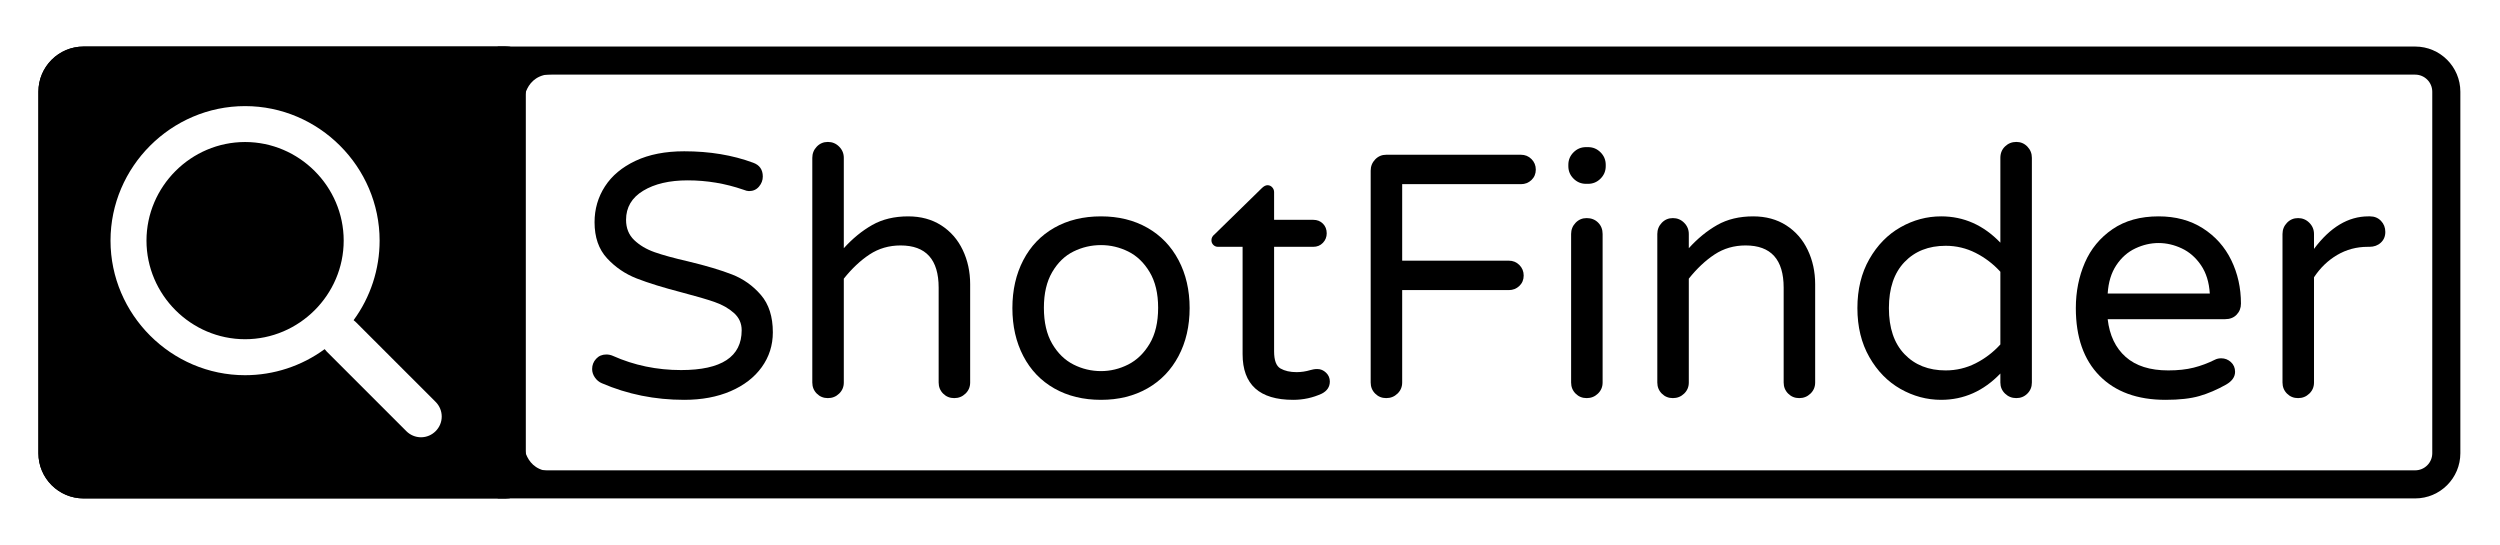 <?xml version="1.0" encoding="UTF-8" standalone="no"?><!DOCTYPE svg PUBLIC "-//W3C//DTD SVG 1.1//EN" "http://www.w3.org/Graphics/SVG/1.1/DTD/svg11.dtd"><svg width="100%" height="100%" fill="currentColor" viewBox="0 0 445 97" version="1.1" xmlns="http://www.w3.org/2000/svg" xmlns:xlink="http://www.w3.org/1999/xlink" xml:space="preserve" style="fill-rule:evenodd;clip-rule:evenodd;stroke-linejoin:round;stroke-miterlimit:2;"><rect id="Artboard1" x="0" y="0" width="444.015" height="96.675" style="fill:none;"/><g id="Artboard11"><g><g><path d="M91.661,16.327l0,64.347c0,4.439 2.692,8.044 -1.748,8.044l-75.034,-0c-4.44,-0 -8.044,-3.605 -8.044,-8.044l0,-64.347c0,-4.439 3.604,-8.043 8.044,-8.043l75.034,-0c4.44,-0 1.748,3.604 1.748,8.043Zm-28.719,40.664c3.008,-4.106 4.63,-9.065 4.63,-14.155c-0,-13.138 -10.812,-23.949 -23.95,-23.949c-13.139,-0 -23.95,10.811 -23.95,23.949c0,13.139 10.811,23.95 23.95,23.95c5.095,0 10.06,-1.626 14.168,-4.64c0.11,0.147 0.228,0.286 0.36,0.422l14.186,14.186c0.691,0.691 1.629,1.08 2.606,1.08c2.022,-0 3.686,-1.664 3.686,-3.685c-0,-0.977 -0.388,-1.915 -1.079,-2.605l-14.185,-14.186c-0.132,-0.133 -0.273,-0.256 -0.422,-0.367Zm-1.765,-14.161c-0,9.628 -7.923,17.551 -17.552,17.551c-9.628,-0 -17.551,-7.923 -17.551,-17.551c-0,-9.629 7.923,-17.552 17.551,-17.552c9.629,0 17.552,7.923 17.552,17.552Z" style=""/><path d="M91.661,16.327l0,64.347c0,4.439 2.692,8.044 -1.748,8.044l-75.034,-0c-4.44,-0 -8.044,-3.605 -8.044,-8.044l0,-64.347c0,-4.439 3.604,-8.043 8.044,-8.043l75.034,-0c4.44,-0 1.748,3.604 1.748,8.043Zm-1.553,70.08c-0.054,-0.431 -0.143,-1.08 -0.244,-1.59c-0.246,-1.241 -0.505,-2.65 -0.505,-4.143l-0,-64.347c-0,-1.492 0.259,-2.902 0.505,-4.142c0.114,-0.577 0.225,-1.107 0.278,-1.58c0,-0.002 0.001,-0.005 0.001,-0.008c-0.078,-0.006 -0.157,-0.01 -0.23,-0.01l-75.034,-0c-3.169,-0 -5.741,2.572 -5.741,5.74l0,64.347c0,3.168 2.572,5.741 5.741,5.741l75.034,-0c0.062,-0 0.128,-0.003 0.195,-0.008Z" style=""/><path d="M437.943,16.327l-0,64.347c-0,4.439 -3.605,8.044 -8.044,8.044l-341.304,-0l-0,-80.434l341.304,-0c4.439,-0 8.044,3.604 8.044,8.043Zm-5,0c-0,-1.68 -1.364,-3.043 -3.044,-3.043l-336.304,-0l-0,70.434l336.304,-0c1.68,-0 3.044,-1.364 3.044,-3.044l-0,-64.347Z" style=""/><path d="M98.413,13.183c0.045,0 0.091,0.001 0.137,0.002c-0.046,-0.001 -0.091,-0.001 -0.137,-0.002Zm-0,-0c-5.208,-0.018 -5.201,5.192 -5.226,5.166c-0,-4.656 0.024,-5.288 0.024,-5.288c-0,0 2.858,0.092 5.202,0.122Z" style=""/><path d="M98.413,83.923c-2.344,0.03 -5.202,0.122 -5.202,0.122c-0,-0 -0.024,-0.632 -0.024,-5.288c0.025,-0.026 0.018,5.184 5.226,5.166Zm-0,-0c0.046,-0.001 0.091,-0.001 0.137,-0.002c-0.046,0.001 -0.092,0.002 -0.137,0.002Z" style=""/></g><g><path d="M121.791,71.171c-5.218,-0 -10.106,-0.986 -14.666,-2.958c-0.493,-0.205 -0.903,-0.544 -1.232,-1.017c-0.329,-0.472 -0.493,-0.975 -0.493,-1.509c-0,-0.699 0.236,-1.304 0.709,-1.818c0.472,-0.513 1.078,-0.77 1.817,-0.77c0.411,-0 0.801,0.082 1.171,0.246c3.779,1.685 7.826,2.527 12.139,2.527c7.189,-0 10.783,-2.362 10.783,-7.087c0,-1.232 -0.462,-2.259 -1.386,-3.08c-0.924,-0.822 -2.064,-1.469 -3.42,-1.941c-1.356,-0.473 -3.286,-1.038 -5.792,-1.695c-3.328,-0.863 -6.018,-1.695 -8.072,-2.496c-2.054,-0.801 -3.821,-2.002 -5.299,-3.604c-1.479,-1.602 -2.219,-3.738 -2.219,-6.409c0,-2.341 0.616,-4.467 1.849,-6.377c1.232,-1.91 3.05,-3.43 5.453,-4.56c2.403,-1.13 5.289,-1.694 8.658,-1.694c4.518,-0 8.606,0.677 12.262,2.033c1.15,0.411 1.725,1.232 1.725,2.465c0,0.657 -0.226,1.253 -0.678,1.787c-0.452,0.534 -1.047,0.801 -1.787,0.801c-0.246,-0 -0.575,-0.082 -0.986,-0.247c-3.204,-1.109 -6.511,-1.663 -9.92,-1.663c-3.246,-0 -5.885,0.616 -7.918,1.848c-2.034,1.232 -3.05,2.958 -3.05,5.176c-0,1.479 0.482,2.68 1.448,3.605c0.965,0.924 2.177,1.643 3.635,2.156c1.458,0.514 3.441,1.058 5.946,1.633c3.246,0.781 5.864,1.561 7.857,2.342c1.992,0.78 3.697,1.992 5.114,3.635c1.417,1.644 2.126,3.862 2.126,6.655c-0,2.301 -0.657,4.365 -1.972,6.193c-1.314,1.828 -3.163,3.255 -5.546,4.282c-2.382,1.027 -5.134,1.541 -8.256,1.541Z" style="fill-rule:nonzero;"/><path d="M147.362,70.863c-0.78,-0 -1.437,-0.267 -1.971,-0.801c-0.534,-0.534 -0.801,-1.192 -0.801,-1.972l-0,-39.991c-0,-0.78 0.267,-1.448 0.801,-2.002c0.534,-0.555 1.191,-0.832 1.971,-0.832c0.781,-0 1.448,0.277 2.003,0.832c0.555,0.554 0.832,1.222 0.832,2.002l-0,16.083c1.561,-1.726 3.245,-3.102 5.053,-4.129c1.807,-1.027 3.943,-1.54 6.408,-1.54c2.259,-0 4.221,0.534 5.885,1.602c1.663,1.068 2.937,2.526 3.82,4.375c0.883,1.848 1.325,3.882 1.325,6.1l-0,17.5c-0,0.78 -0.278,1.438 -0.832,1.972c-0.555,0.534 -1.222,0.801 -2.003,0.801c-0.78,-0 -1.438,-0.267 -1.972,-0.801c-0.534,-0.534 -0.801,-1.192 -0.801,-1.972l0,-16.884c0,-5.011 -2.259,-7.517 -6.778,-7.517c-2.054,-0 -3.892,0.534 -5.515,1.602c-1.622,1.068 -3.152,2.506 -4.59,4.313l-0,18.486c-0,0.78 -0.277,1.438 -0.832,1.972c-0.555,0.534 -1.222,0.801 -2.003,0.801Z" style="fill-rule:nonzero;"/><path d="M195.98,71.171c-3.163,-0 -5.936,-0.678 -8.319,-2.034c-2.383,-1.355 -4.221,-3.276 -5.515,-5.761c-1.294,-2.485 -1.941,-5.33 -1.941,-8.534c0,-3.204 0.647,-6.049 1.941,-8.534c1.294,-2.486 3.132,-4.406 5.515,-5.762c2.383,-1.355 5.156,-2.033 8.319,-2.033c3.122,-0 5.874,0.678 8.257,2.033c2.382,1.356 4.231,3.276 5.545,5.762c1.315,2.485 1.972,5.33 1.972,8.534c0,3.204 -0.657,6.049 -1.972,8.534c-1.314,2.485 -3.163,4.406 -5.545,5.761c-2.383,1.356 -5.135,2.034 -8.257,2.034Zm-0,-5.115c1.684,0 3.296,-0.39 4.837,-1.17c1.54,-0.781 2.814,-2.013 3.82,-3.697c1.007,-1.685 1.51,-3.821 1.51,-6.409c-0,-2.547 -0.503,-4.662 -1.51,-6.346c-1.006,-1.685 -2.28,-2.907 -3.82,-3.667c-1.541,-0.76 -3.153,-1.14 -4.837,-1.14c-1.726,0 -3.359,0.38 -4.899,1.14c-1.541,0.76 -2.804,1.982 -3.79,3.667c-0.986,1.684 -1.478,3.799 -1.478,6.346c-0,2.588 0.492,4.724 1.478,6.409c0.986,1.684 2.249,2.916 3.79,3.697c1.54,0.78 3.173,1.17 4.899,1.17Z" style="fill-rule:nonzero;"/><path d="M230.178,71.171c-5.997,-0 -8.996,-2.711 -8.996,-8.134l-0,-19.102l-4.375,0c-0.329,0 -0.606,-0.113 -0.832,-0.339c-0.226,-0.226 -0.339,-0.503 -0.339,-0.831c0,-0.411 0.185,-0.76 0.555,-1.048l8.38,-8.195c0.369,-0.37 0.719,-0.555 1.047,-0.555c0.329,0 0.606,0.123 0.832,0.37c0.226,0.246 0.339,0.534 0.339,0.863l0,4.929l6.963,0c0.698,0 1.273,0.226 1.725,0.678c0.452,0.452 0.678,1.027 0.678,1.725c0,0.657 -0.226,1.222 -0.678,1.695c-0.452,0.472 -1.027,0.708 -1.725,0.708l-6.963,0l0,18.609c0,1.602 0.38,2.619 1.14,3.05c0.76,0.432 1.715,0.647 2.865,0.647c0.822,0 1.643,-0.123 2.465,-0.369c0.164,-0.041 0.339,-0.083 0.524,-0.124c0.185,-0.041 0.421,-0.061 0.708,-0.061c0.576,-0 1.089,0.215 1.541,0.647c0.452,0.431 0.678,0.955 0.678,1.571c-0,0.945 -0.473,1.664 -1.418,2.157c-1.602,0.739 -3.306,1.109 -5.114,1.109Z" style="fill-rule:nonzero;"/><path d="M246.754,70.863c-0.781,-0 -1.438,-0.267 -1.972,-0.801c-0.534,-0.534 -0.801,-1.192 -0.801,-1.972l-0,-37.711c-0,-0.78 0.267,-1.448 0.801,-2.002c0.534,-0.555 1.191,-0.832 1.972,-0.832l23.969,-0c0.74,-0 1.366,0.256 1.88,0.77c0.513,0.513 0.77,1.14 0.77,1.879c-0,0.74 -0.257,1.356 -0.77,1.849c-0.514,0.493 -1.14,0.739 -1.88,0.739l-21.135,0l0,13.618l18.979,0c0.739,0 1.365,0.257 1.879,0.77c0.513,0.514 0.77,1.14 0.77,1.88c0,0.739 -0.257,1.355 -0.77,1.848c-0.514,0.493 -1.14,0.74 -1.879,0.74l-18.979,-0l0,16.452c0,0.78 -0.277,1.438 -0.832,1.972c-0.554,0.534 -1.222,0.801 -2.002,0.801Z" style="fill-rule:nonzero;"/><path d="M282.308,32.721c-0.863,-0 -1.602,-0.308 -2.219,-0.925c-0.616,-0.616 -0.924,-1.355 -0.924,-2.218l0,-0.246c0,-0.863 0.308,-1.602 0.924,-2.219c0.617,-0.616 1.356,-0.924 2.219,-0.924l0.369,0c0.863,0 1.602,0.308 2.219,0.924c0.616,0.617 0.924,1.356 0.924,2.219l-0,0.246c-0,0.863 -0.308,1.602 -0.924,2.218c-0.617,0.617 -1.356,0.925 -2.219,0.925l-0.369,-0Zm0.123,38.142c-0.781,-0 -1.438,-0.267 -1.972,-0.801c-0.534,-0.534 -0.801,-1.192 -0.801,-1.972l0,-26.435c0,-0.78 0.267,-1.448 0.801,-2.002c0.534,-0.555 1.191,-0.832 1.972,-0.832c0.821,-0 1.499,0.267 2.033,0.801c0.534,0.534 0.801,1.212 0.801,2.033l0,26.435c0,0.78 -0.277,1.438 -0.832,1.972c-0.554,0.534 -1.222,0.801 -2.002,0.801Z" style="fill-rule:nonzero;"/><path d="M297.774,70.863c-0.781,-0 -1.438,-0.267 -1.972,-0.801c-0.534,-0.534 -0.801,-1.192 -0.801,-1.972l0,-26.435c0,-0.78 0.267,-1.448 0.801,-2.002c0.534,-0.555 1.191,-0.832 1.972,-0.832c0.78,-0 1.448,0.277 2.003,0.832c0.554,0.554 0.831,1.222 0.831,2.002l0,2.527c1.561,-1.726 3.246,-3.102 5.053,-4.129c1.808,-1.027 3.944,-1.54 6.409,-1.54c2.259,-0 4.22,0.534 5.884,1.602c1.664,1.068 2.937,2.526 3.82,4.375c0.884,1.848 1.325,3.882 1.325,6.1l0,17.5c0,0.78 -0.277,1.438 -0.832,1.972c-0.554,0.534 -1.222,0.801 -2.002,0.801c-0.781,-0 -1.438,-0.267 -1.972,-0.801c-0.534,-0.534 -0.801,-1.192 -0.801,-1.972l-0,-16.884c-0,-5.011 -2.259,-7.517 -6.778,-7.517c-2.054,-0 -3.892,0.534 -5.515,1.602c-1.623,1.068 -3.153,2.506 -4.591,4.313l0,18.486c0,0.78 -0.277,1.438 -0.831,1.972c-0.555,0.534 -1.223,0.801 -2.003,0.801Z" style="fill-rule:nonzero;"/><path d="M345.529,71.171c-2.547,-0 -4.961,-0.647 -7.241,-1.941c-2.28,-1.294 -4.128,-3.184 -5.545,-5.669c-1.418,-2.485 -2.126,-5.392 -2.126,-8.719c-0,-3.328 0.708,-6.234 2.126,-8.719c1.417,-2.485 3.265,-4.375 5.545,-5.669c2.28,-1.294 4.694,-1.941 7.241,-1.941c4.025,-0 7.538,1.561 10.536,4.683l0,-15.097c0,-0.821 0.278,-1.499 0.832,-2.033c0.555,-0.534 1.222,-0.801 2.003,-0.801c0.78,-0 1.438,0.277 1.972,0.832c0.534,0.554 0.801,1.222 0.801,2.002l-0,39.991c-0,0.78 -0.267,1.438 -0.801,1.972c-0.534,0.534 -1.192,0.801 -1.972,0.801c-0.781,-0 -1.448,-0.267 -2.003,-0.801c-0.554,-0.534 -0.832,-1.192 -0.832,-1.972l0,-1.602c-2.998,3.122 -6.511,4.683 -10.536,4.683Zm0.801,-5.238c1.889,0 3.666,-0.421 5.33,-1.263c1.663,-0.842 3.132,-1.961 4.405,-3.358l0,-12.94c-1.273,-1.397 -2.742,-2.516 -4.405,-3.358c-1.664,-0.842 -3.441,-1.264 -5.33,-1.264c-3.04,0 -5.484,0.966 -7.333,2.897c-1.849,1.93 -2.773,4.662 -2.773,8.195c0,3.533 0.924,6.264 2.773,8.195c1.849,1.931 4.293,2.896 7.333,2.896Z" style="fill-rule:nonzero;"/><path d="M385.458,71.171c-5.012,-0 -8.925,-1.428 -11.739,-4.283c-2.814,-2.855 -4.221,-6.87 -4.221,-12.046c0,-2.917 0.534,-5.607 1.602,-8.072c1.068,-2.465 2.712,-4.457 4.93,-5.977c2.218,-1.52 4.95,-2.28 8.195,-2.28c3.04,-0 5.669,0.708 7.887,2.126c2.219,1.417 3.903,3.307 5.053,5.669c1.15,2.362 1.725,4.939 1.725,7.733c0,0.78 -0.256,1.438 -0.77,1.972c-0.513,0.534 -1.201,0.801 -2.064,0.801l-20.889,-0c0.329,2.875 1.397,5.114 3.204,6.716c1.808,1.602 4.334,2.403 7.58,2.403c1.725,0 3.234,-0.164 4.528,-0.493c1.294,-0.328 2.558,-0.801 3.79,-1.417c0.329,-0.164 0.698,-0.246 1.109,-0.246c0.657,-0 1.233,0.226 1.726,0.677c0.492,0.452 0.739,1.027 0.739,1.726c-0,0.903 -0.534,1.663 -1.602,2.28c-1.602,0.903 -3.184,1.581 -4.745,2.033c-1.561,0.452 -3.574,0.678 -6.038,0.678Zm7.887,-18.917c-0.123,-2.013 -0.647,-3.697 -1.572,-5.053c-0.924,-1.355 -2.064,-2.352 -3.419,-2.988c-1.356,-0.637 -2.732,-0.955 -4.129,-0.955c-1.397,-0 -2.773,0.318 -4.128,0.955c-1.356,0.636 -2.486,1.633 -3.389,2.988c-0.904,1.356 -1.418,3.04 -1.541,5.053l18.178,-0Z" style="fill-rule:nonzero;"/><path d="M409.058,70.863c-0.781,-0 -1.438,-0.267 -1.972,-0.801c-0.534,-0.534 -0.801,-1.192 -0.801,-1.972l-0,-26.435c-0,-0.78 0.267,-1.448 0.801,-2.002c0.534,-0.555 1.191,-0.832 1.972,-0.832c0.78,-0 1.448,0.277 2.002,0.832c0.555,0.554 0.832,1.222 0.832,2.002l0,2.65c2.876,-3.861 6.1,-5.792 9.674,-5.792l0.308,-0c0.781,-0 1.428,0.267 1.941,0.801c0.514,0.534 0.771,1.191 0.771,1.972c-0,0.78 -0.267,1.417 -0.802,1.91c-0.534,0.493 -1.211,0.739 -2.033,0.739l-0.308,0c-1.972,0 -3.779,0.483 -5.423,1.448c-1.643,0.966 -3.019,2.291 -4.128,3.975l0,18.732c0,0.78 -0.277,1.438 -0.832,1.972c-0.554,0.534 -1.222,0.801 -2.002,0.801Z" style="fill-rule:nonzero;"/></g></g></g></svg>